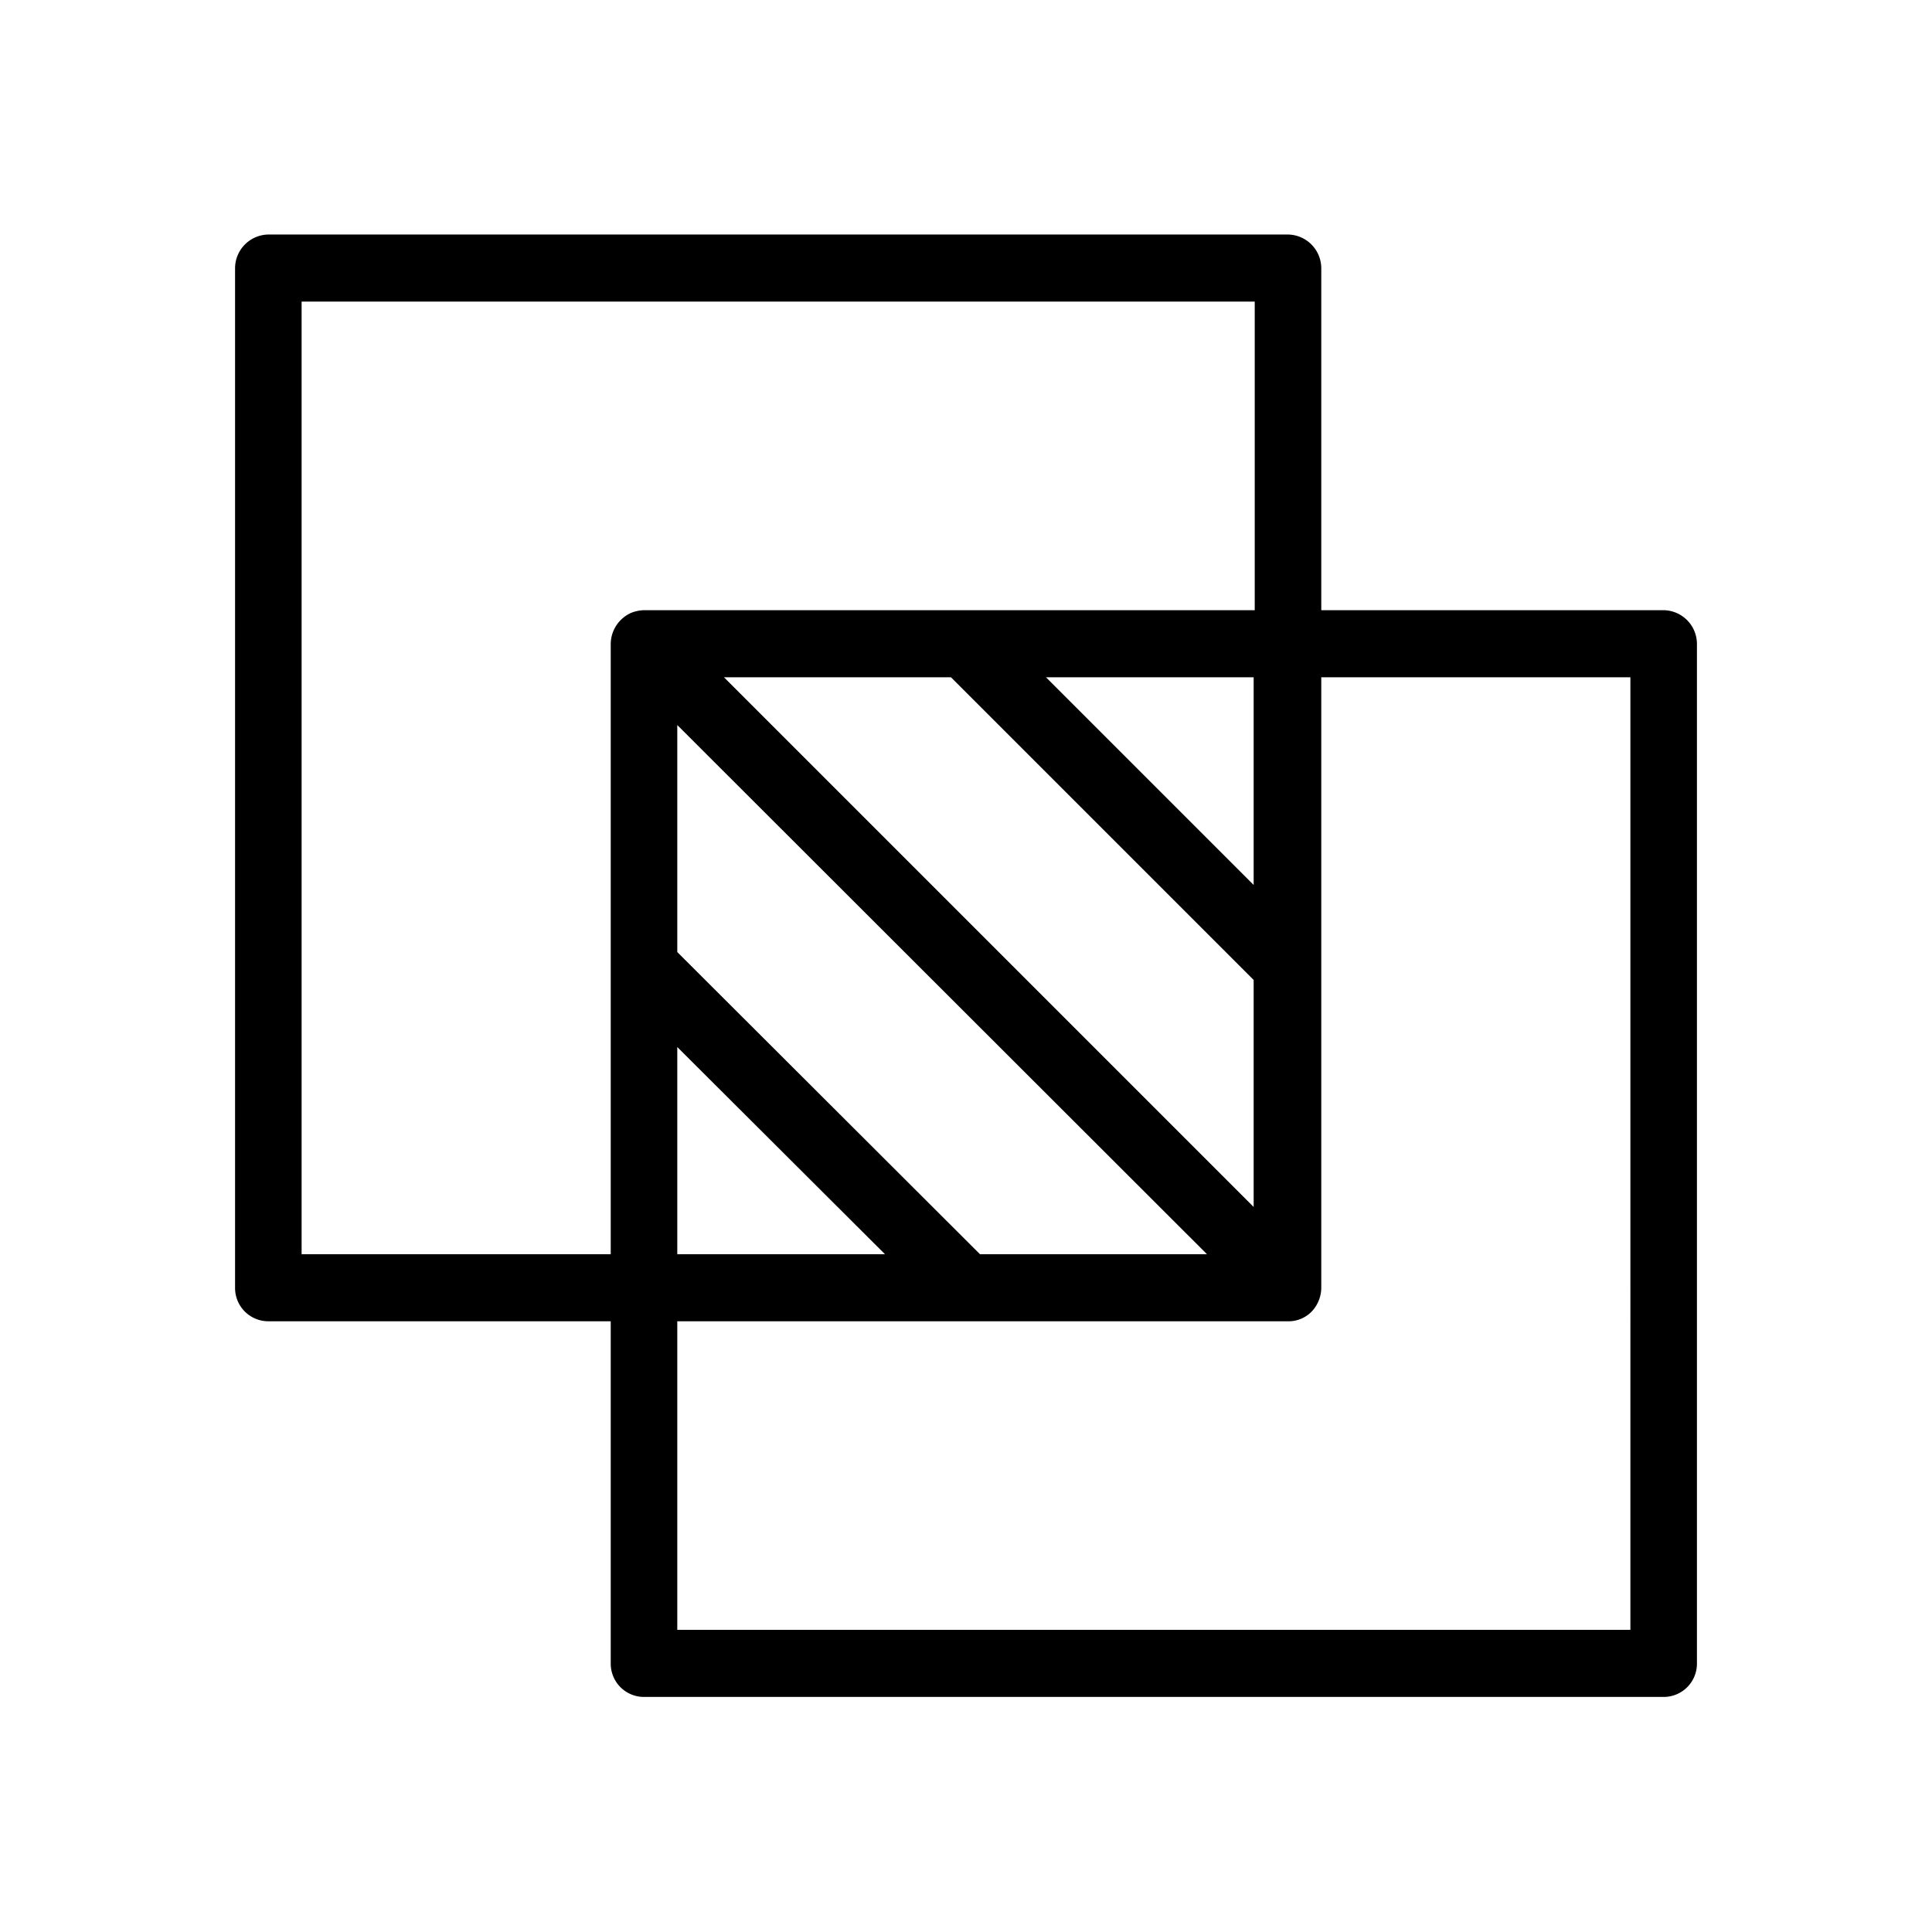 <!-- © Red Hat, Inc. CC-BY-4.0 licensed --><svg xmlns="http://www.w3.org/2000/svg" viewBox="0 0 36 36"><path d="M31 11.37h-6.38V5a.63.63 0 0 0-.62-.63H5a.63.63 0 0 0-.62.63v19a.62.62 0 0 0 .62.62h6.38V31a.62.62 0 0 0 .62.62h19a.62.62 0 0 0 .62-.62V12a.63.63 0 0 0-.62-.63Zm-19.24.05a.64.64 0 0 0-.38.58v11.37H5.62V5.62h17.76v5.75H12a.69.69 0 0 0-.24.05Zm.86 6.32v-4.23l9.87 9.86h-4.23Zm3.87 5.63h-3.87v-3.86Zm-3-10.75h4.23l5.64 5.64v4.23Zm6 0h3.87v3.87Zm10.89 17.75H12.62v-5.75H24a.6.6 0 0 0 .44-.18.65.65 0 0 0 .18-.44V12.62h5.76Z"/></svg>